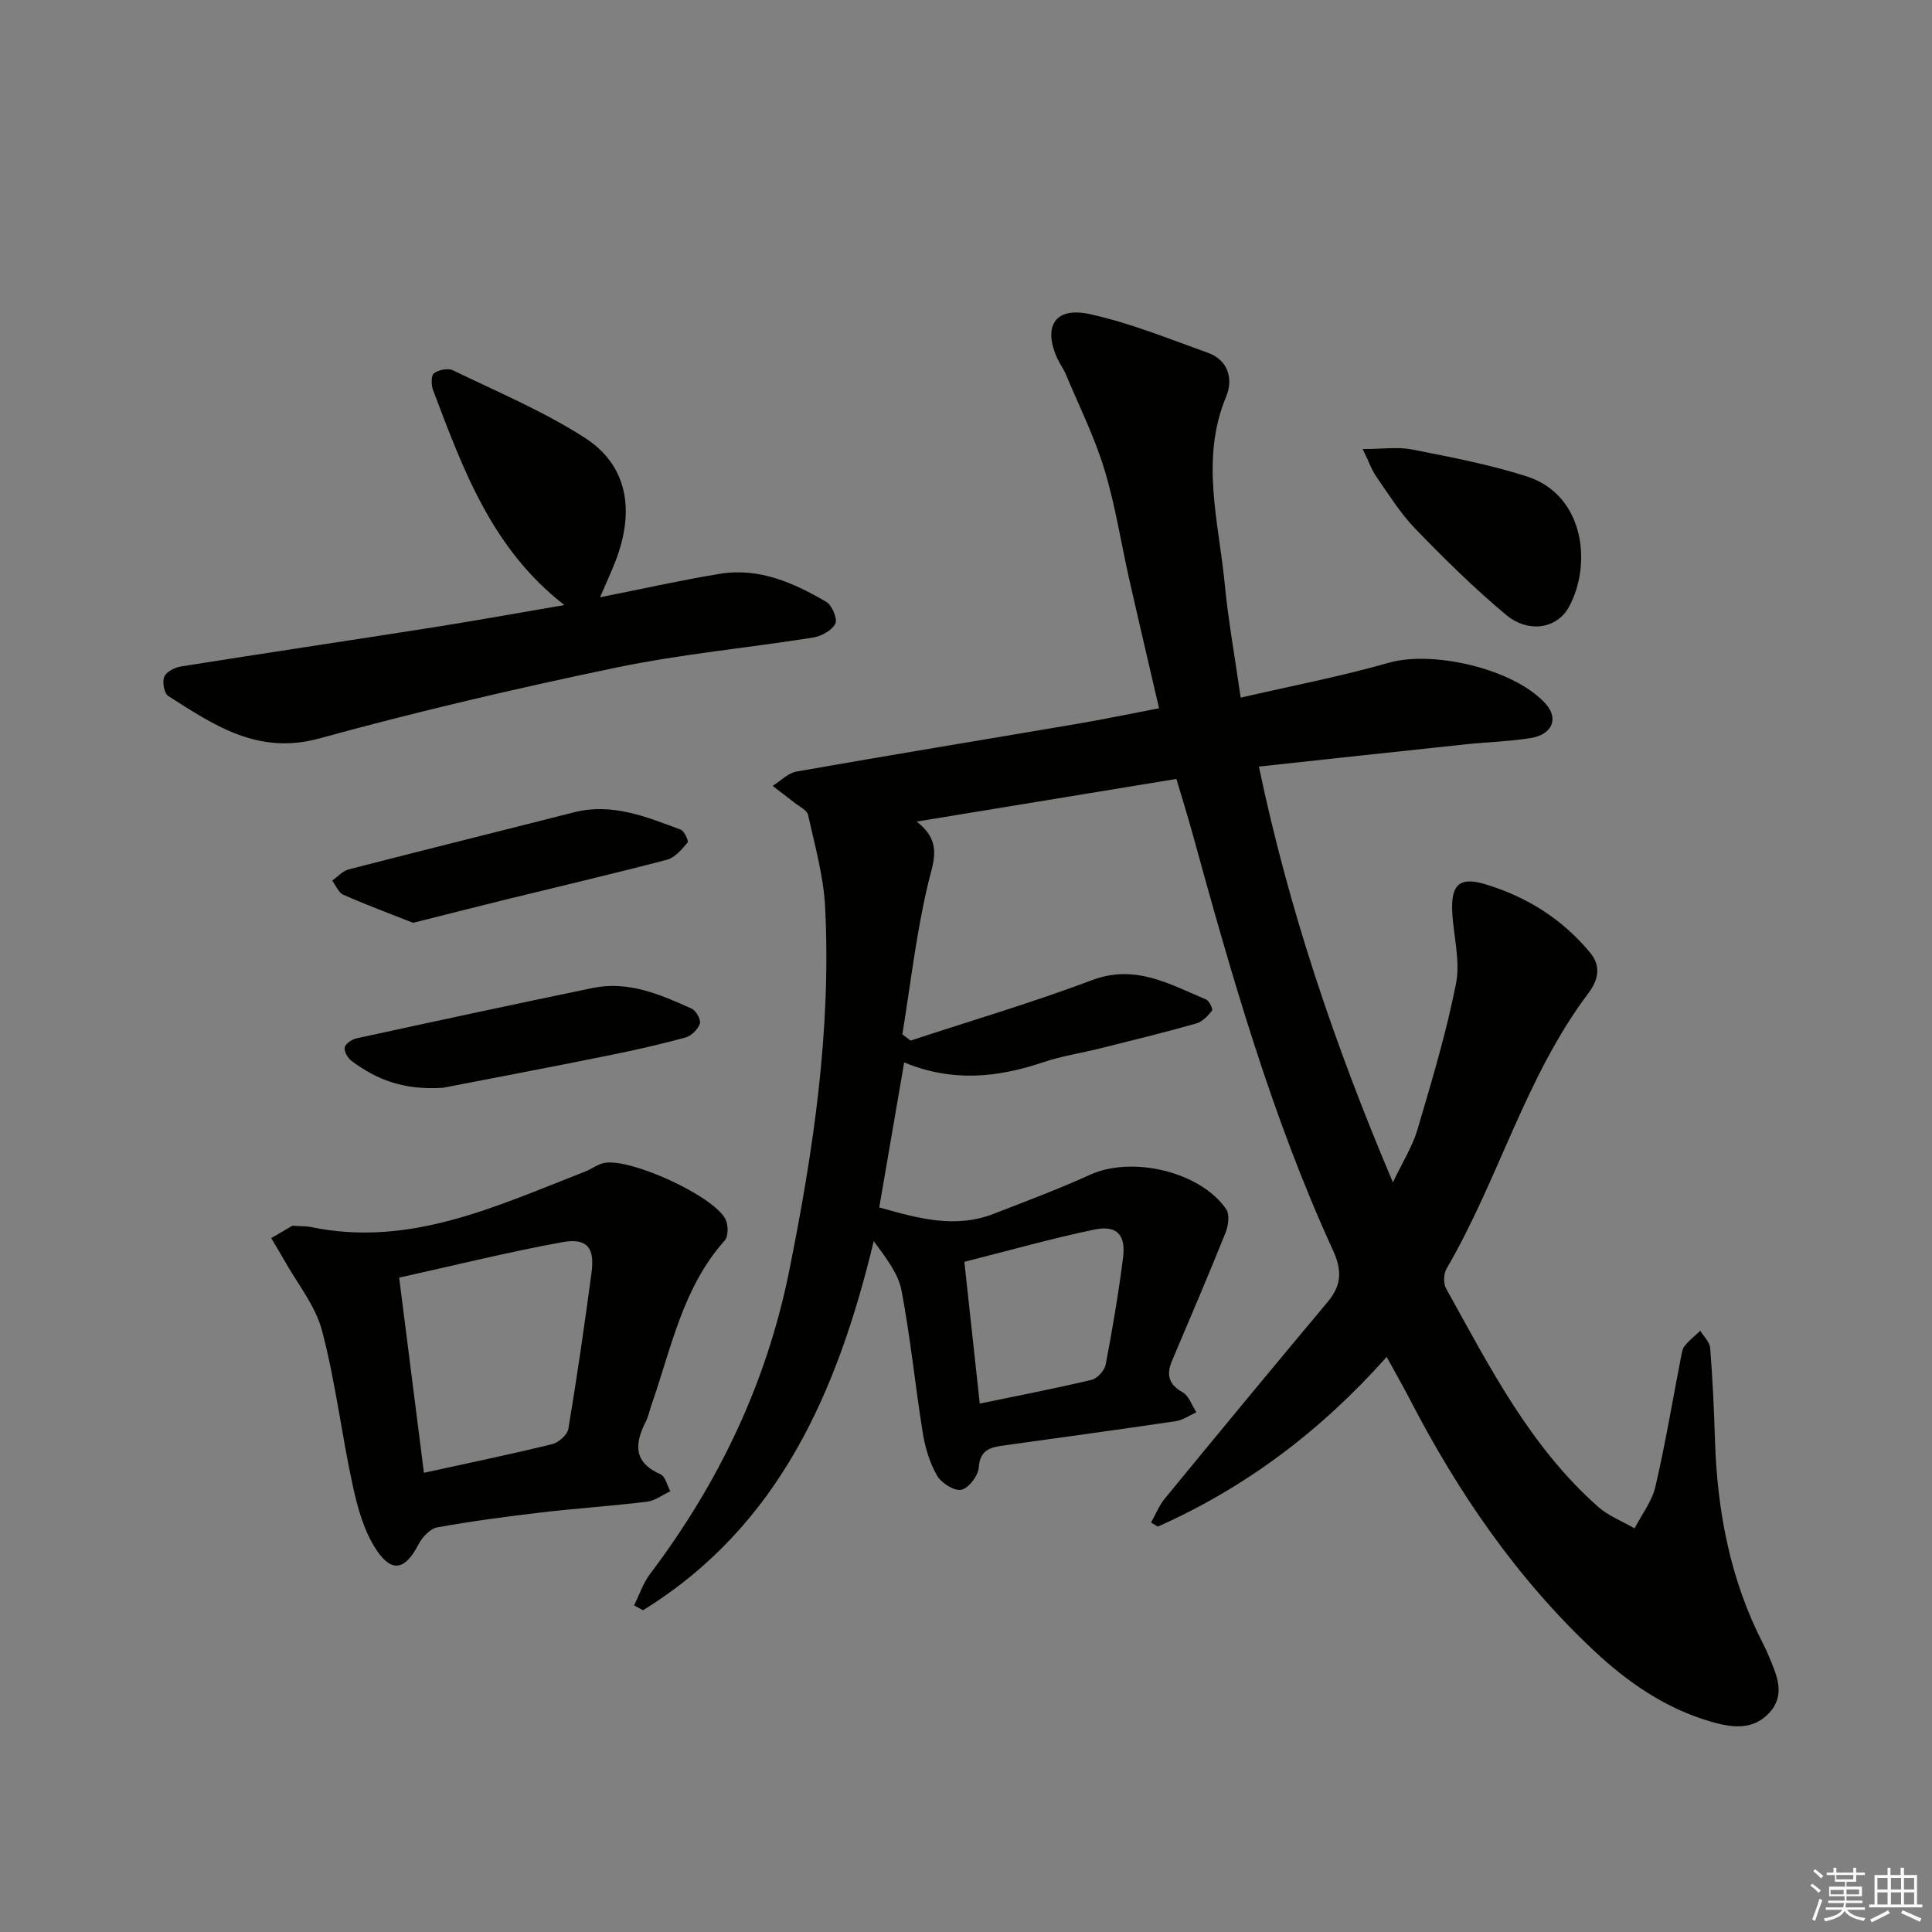 <svg enable-background="new 0 0 400 400" viewBox="0 0 400 400" xmlns="http://www.w3.org/2000/svg"><rect x="0" y="0" width="400" height="400" fill="#808080" stroke="none"/><g fill="#010100"><path d="m287.1 280.94c-13.76 15.44-29.3 27.08-47.4 35.13-.46-.28-.93-.57-1.39-.85.94-1.66 1.67-3.51 2.86-4.97 11.18-13.61 22.39-27.19 33.7-40.69 2.9-3.46 3.03-6.51 1.09-10.74-12.69-27.71-21-56.94-29.06-86.23-1.01-3.66-2.14-7.28-3.34-11.32-17.7 2.91-35.15 5.77-53.78 8.83 5.42 4.19 3.47 8.21 2.35 12.92-2.43 10.22-3.61 20.73-5.31 31.13.57.43 1.15.86 1.72 1.29 12.54-4.13 25.24-7.87 37.58-12.52 8.96-3.37 16.05.86 23.57 4 .67.28 1.48 2.02 1.25 2.31-.86 1.09-2 2.31-3.26 2.67-6.53 1.85-13.13 3.46-19.71 5.11-4.03 1.01-8.18 1.63-12.09 2.95-9.4 3.16-18.75 4.12-28.68 0-1.75 10.19-3.42 19.91-5.16 30.02 7.91 2.23 15.67 4.47 23.77 1.3 6.65-2.6 13.36-5.09 19.85-8.05 8.69-3.96 22.82-.71 28.21 7.12.75 1.09.45 3.39-.12 4.83-3.57 8.89-7.34 17.7-11.08 26.52-1.22 2.88-.77 4.89 2.18 6.56 1.31.74 1.92 2.72 2.85 4.14-1.44.64-2.83 1.63-4.33 1.85-11.82 1.75-23.67 3.36-35.5 5.01-2.72.38-4.98.84-5.23 4.58-.11 1.7-2.09 4.28-3.61 4.6-1.46.31-4.13-1.39-5.02-2.93-1.52-2.63-2.46-5.76-2.95-8.79-1.59-9.83-2.55-19.77-4.41-29.54-.68-3.55-3.21-6.74-5.75-10.22-7.52 31.15-19.57 59.01-47.78 76.43-.61-.34-1.23-.68-1.84-1.02 1.08-2.17 1.86-4.58 3.3-6.49 14.25-18.85 24.17-39.62 28.84-62.87 4.99-24.84 8.71-49.82 7.41-75.24-.33-6.39-2.12-12.72-3.52-19.02-.23-1.04-1.88-1.8-2.92-2.63-1.46-1.16-2.95-2.27-4.43-3.41 1.64-1.02 3.18-2.65 4.95-2.97 19.29-3.4 38.63-6.56 57.94-9.85 5.54-.94 11.05-2.09 17.12-3.25-2.1-9.08-4.18-17.88-6.17-26.7-1.72-7.6-2.89-15.36-5.16-22.79-2.06-6.76-5.26-13.17-8-19.72-.45-1.06-1.17-2.01-1.66-3.06-3.14-6.76-.6-10.92 6.64-9.34 8.33 1.82 16.36 5.11 24.44 8 4.29 1.54 5.29 5.51 3.81 9.06-5.41 12.99-1.54 25.92-.3 38.84.73 7.57 2.1 15.09 3.3 23.51 10.46-2.42 20.68-4.37 30.65-7.22 9.27-2.65 26.21 1.35 32.56 8.57 2.64 3 1.3 6.3-3.2 7.02-4.42.71-8.93.82-13.39 1.29-14.03 1.48-28.05 3.01-42.85 4.61 6.17 29.48 15.64 57.56 27.75 86.09 1.99-4.2 4.03-7.4 5.07-10.9 2.95-10.01 5.98-20.04 7.99-30.26.93-4.72-.53-9.88-.78-14.85-.27-5.56 1.45-7.34 6.8-5.73 8.57 2.57 16.03 7.22 21.8 14.25 2.33 2.83 1.52 5.75-.36 8.25-13.09 17.35-18.6 38.59-29.42 57.11-.62 1.05-.68 3.04-.1 4.09 8.97 16.14 17.36 32.73 31.51 45.23 2.14 1.89 5 2.98 7.52 4.44 1.48-2.86 3.6-5.58 4.31-8.62 2.07-8.88 3.56-17.89 5.3-26.84.16-.81.29-1.74.78-2.34.94-1.15 2.13-2.09 3.22-3.11.71 1.18 1.94 2.32 2.04 3.55.5 6.3.8 12.61.99 18.93.45 14.8 3.14 29.06 9.98 42.34.46.89.87 1.8 1.25 2.72 1.63 3.89 3.45 7.93-.05 11.64-3.47 3.68-7.91 2.95-12.15 1.71-9.31-2.73-17.09-8.1-24.07-14.65-15.98-14.97-28.15-32.75-38.16-52.11-1.38-2.66-2.86-5.24-4.76-8.71zm-84.25 9.66c8.3-1.72 15.77-3.16 23.16-4.92 1.19-.28 2.67-1.94 2.91-3.17 1.4-7.32 2.65-14.68 3.59-22.07.62-4.83-1.27-6.84-5.99-5.86-8.87 1.85-17.6 4.33-26.86 6.67 1.07 9.79 2.1 19.28 3.19 29.35z"/><path d="m60.54 253.77c2.08.14 2.93.09 3.74.26 20.59 4.31 38.55-4.36 56.84-11.46 1.37-.53 2.62-1.54 4.02-1.8 5.46-1.02 22.53 6.8 25.04 11.61.62 1.18.65 3.58-.13 4.45-8.66 9.67-11.01 22.1-15.08 33.77-.44 1.26-.7 2.6-1.29 3.77-2.31 4.59-2.55 8.4 3.07 10.86 1 .44 1.37 2.31 2.03 3.52-1.6.75-3.15 1.95-4.82 2.16-7.24.89-14.53 1.36-21.77 2.21-7.25.85-14.49 1.81-21.67 3.11-1.48.27-3.1 2.03-3.87 3.51-2.7 5.21-5.45 6.03-8.69 1.19-2.56-3.82-3.91-8.68-4.91-13.27-2.33-10.68-3.59-21.62-6.38-32.17-1.38-5.22-5.16-9.8-7.87-14.66-.85-1.52-1.77-2.99-2.65-4.49 1.76-1.03 3.52-2.06 4.39-2.57zm27.23 51.16c9.47-2.08 18.05-3.85 26.54-5.93 1.34-.33 3.16-1.94 3.37-3.19 1.79-10.77 3.36-21.58 4.8-32.4.68-5.1-.96-7.16-6.06-6.23-11.18 2.03-22.22 4.78-33.78 7.34 1.74 13.7 3.4 26.77 5.13 40.41z"/><path d="m116.85 125.27c-15.1-11.72-21-28.2-27.18-44.48-.4-1.05-.44-3.04.17-3.5.96-.73 2.91-1.12 3.94-.62 9.23 4.48 18.81 8.49 27.39 14.03 8.67 5.61 10.32 14.86 6.32 25.32-.88 2.3-1.92 4.53-3.26 7.64 8.78-1.74 16.76-3.54 24.82-4.86 8.11-1.33 15.29 1.86 22.05 5.83 1.18.7 2.34 3.53 1.84 4.51-.73 1.4-2.9 2.59-4.62 2.86-13.59 2.16-27.36 3.42-40.81 6.23-20.59 4.29-41.1 9.07-61.37 14.65-12.71 3.5-21.8-2.72-31.3-8.78-.85-.54-1.28-2.89-.84-3.97.41-1.02 2.14-1.93 3.42-2.14 17.37-2.76 34.77-5.35 52.14-8.08 8.92-1.41 17.82-3.02 27.29-4.64z"/><path d="m282.13 92.97c4.14 0 7.28-.49 10.21.09 7.97 1.57 16 3.1 23.72 5.56 12.05 3.84 13.57 18.29 8.76 27.06-2.46 4.48-8.35 5.49-13 1.62-6.62-5.52-12.79-11.62-18.79-17.82-3.09-3.19-5.49-7.08-8.06-10.76-.98-1.41-1.54-3.09-2.84-5.75z"/><path d="m85.53 191.06c-4.48-1.77-9.53-3.65-14.45-5.81-1-.44-1.55-1.93-2.31-2.93 1.13-.79 2.16-1.99 3.42-2.32 15.53-4.01 31.1-7.86 46.65-11.82 7.9-2.01 14.98.94 22.09 3.59.75.28 1.69 2.36 1.43 2.66-1.19 1.4-2.61 3.13-4.25 3.56-11.04 2.9-22.17 5.5-33.26 8.22-6.08 1.49-12.15 3.05-19.32 4.85z"/><path d="m91.73 225.21c-8.29.55-13.86-1.77-18.91-5.53-.8-.59-1.6-1.95-1.46-2.79.13-.76 1.46-1.69 2.41-1.9 16.3-3.55 32.61-7.06 48.94-10.44 7.38-1.53 14.01 1.35 20.5 4.28.91.41 1.96 2.33 1.69 3.11-.41 1.19-1.78 2.54-3 2.87-5.26 1.44-10.6 2.64-15.95 3.72-11.99 2.42-24 4.7-34.22 6.68z"/></g><path d="m374.8 390.4.4-.4c.7.5 1.3 1 1.8 1.4l-.5.5c-.5-.6-1.1-1.1-1.7-1.5zm1 7.3-.6-.3c.5-1.4 1.1-2.8 1.5-4.3.2.1.4.2.6.3-.5 1.3-1 2.8-1.5 4.3zm-.4-10.3.4-.4c.4.3 1 .8 1.7 1.4l-.5.5c-.4-.5-1-1-1.6-1.5zm2.5.3h1.7v-1h.6v1h3.5v-1h.6v1h1.8v.5h-1.8v1.4h-2v1h3.2v2h-3.2v.9h3.3v.5h-3.4c0 .3-.1.6-.1.9h4v.5h-3.7c.7.9 1.9 1.5 3.8 1.7-.1.2-.2.4-.3.6-2.1-.4-3.5-1.1-4-2.1-.4 1-1.8 1.7-4 2.2-.1-.2-.2-.4-.3-.6 2.1-.4 3.4-1 3.8-1.8h-3.4v-.5h3.6c.1-.3.1-.6.2-.9h-3.3v-.5h3.4c0-.3 0-.6 0-.9h-3.2v-2h3.3v-1h-2.1v-1.4h-1.7v-.5zm1.1 3.5v1h2.7c0-.3 0-.4 0-.4 0-.1 0-.2 0-.2 0-.1 0-.2 0-.3h-2.7zm1.2-3v.9h3.5v-.9zm4.7 3h-2.6v.6.4h2.6z" fill="#fafafb"/><path d="m393.6 386.7h.6v1.5h2.7v6.1h1.1v.6h-11v-.6h1.1v-6.1h2.7v-1.5h.6v1.5h2.1v-1.5zm-2.7 8.8.4.6c-1.2.6-2.5 1.3-3.8 1.9-.1-.2-.2-.4-.3-.6 1.2-.6 2.5-1.2 3.7-1.9zm-2.2-6.7v2.4h2.1v-2.4zm0 3v2.5h2.1v-2.5zm2.8-3v2.4h2.1v-2.4zm0 3v2.5h2.1v-2.5zm6 6.1c-1.4-.7-2.7-1.3-3.9-1.8l.3-.6c1.5.6 2.7 1.2 3.9 1.7zm-1.2-9.1h-2.1v2.4h2.1zm-2.1 3v2.5h2.1v-2.5z" fill="#fafafb"/></svg>
